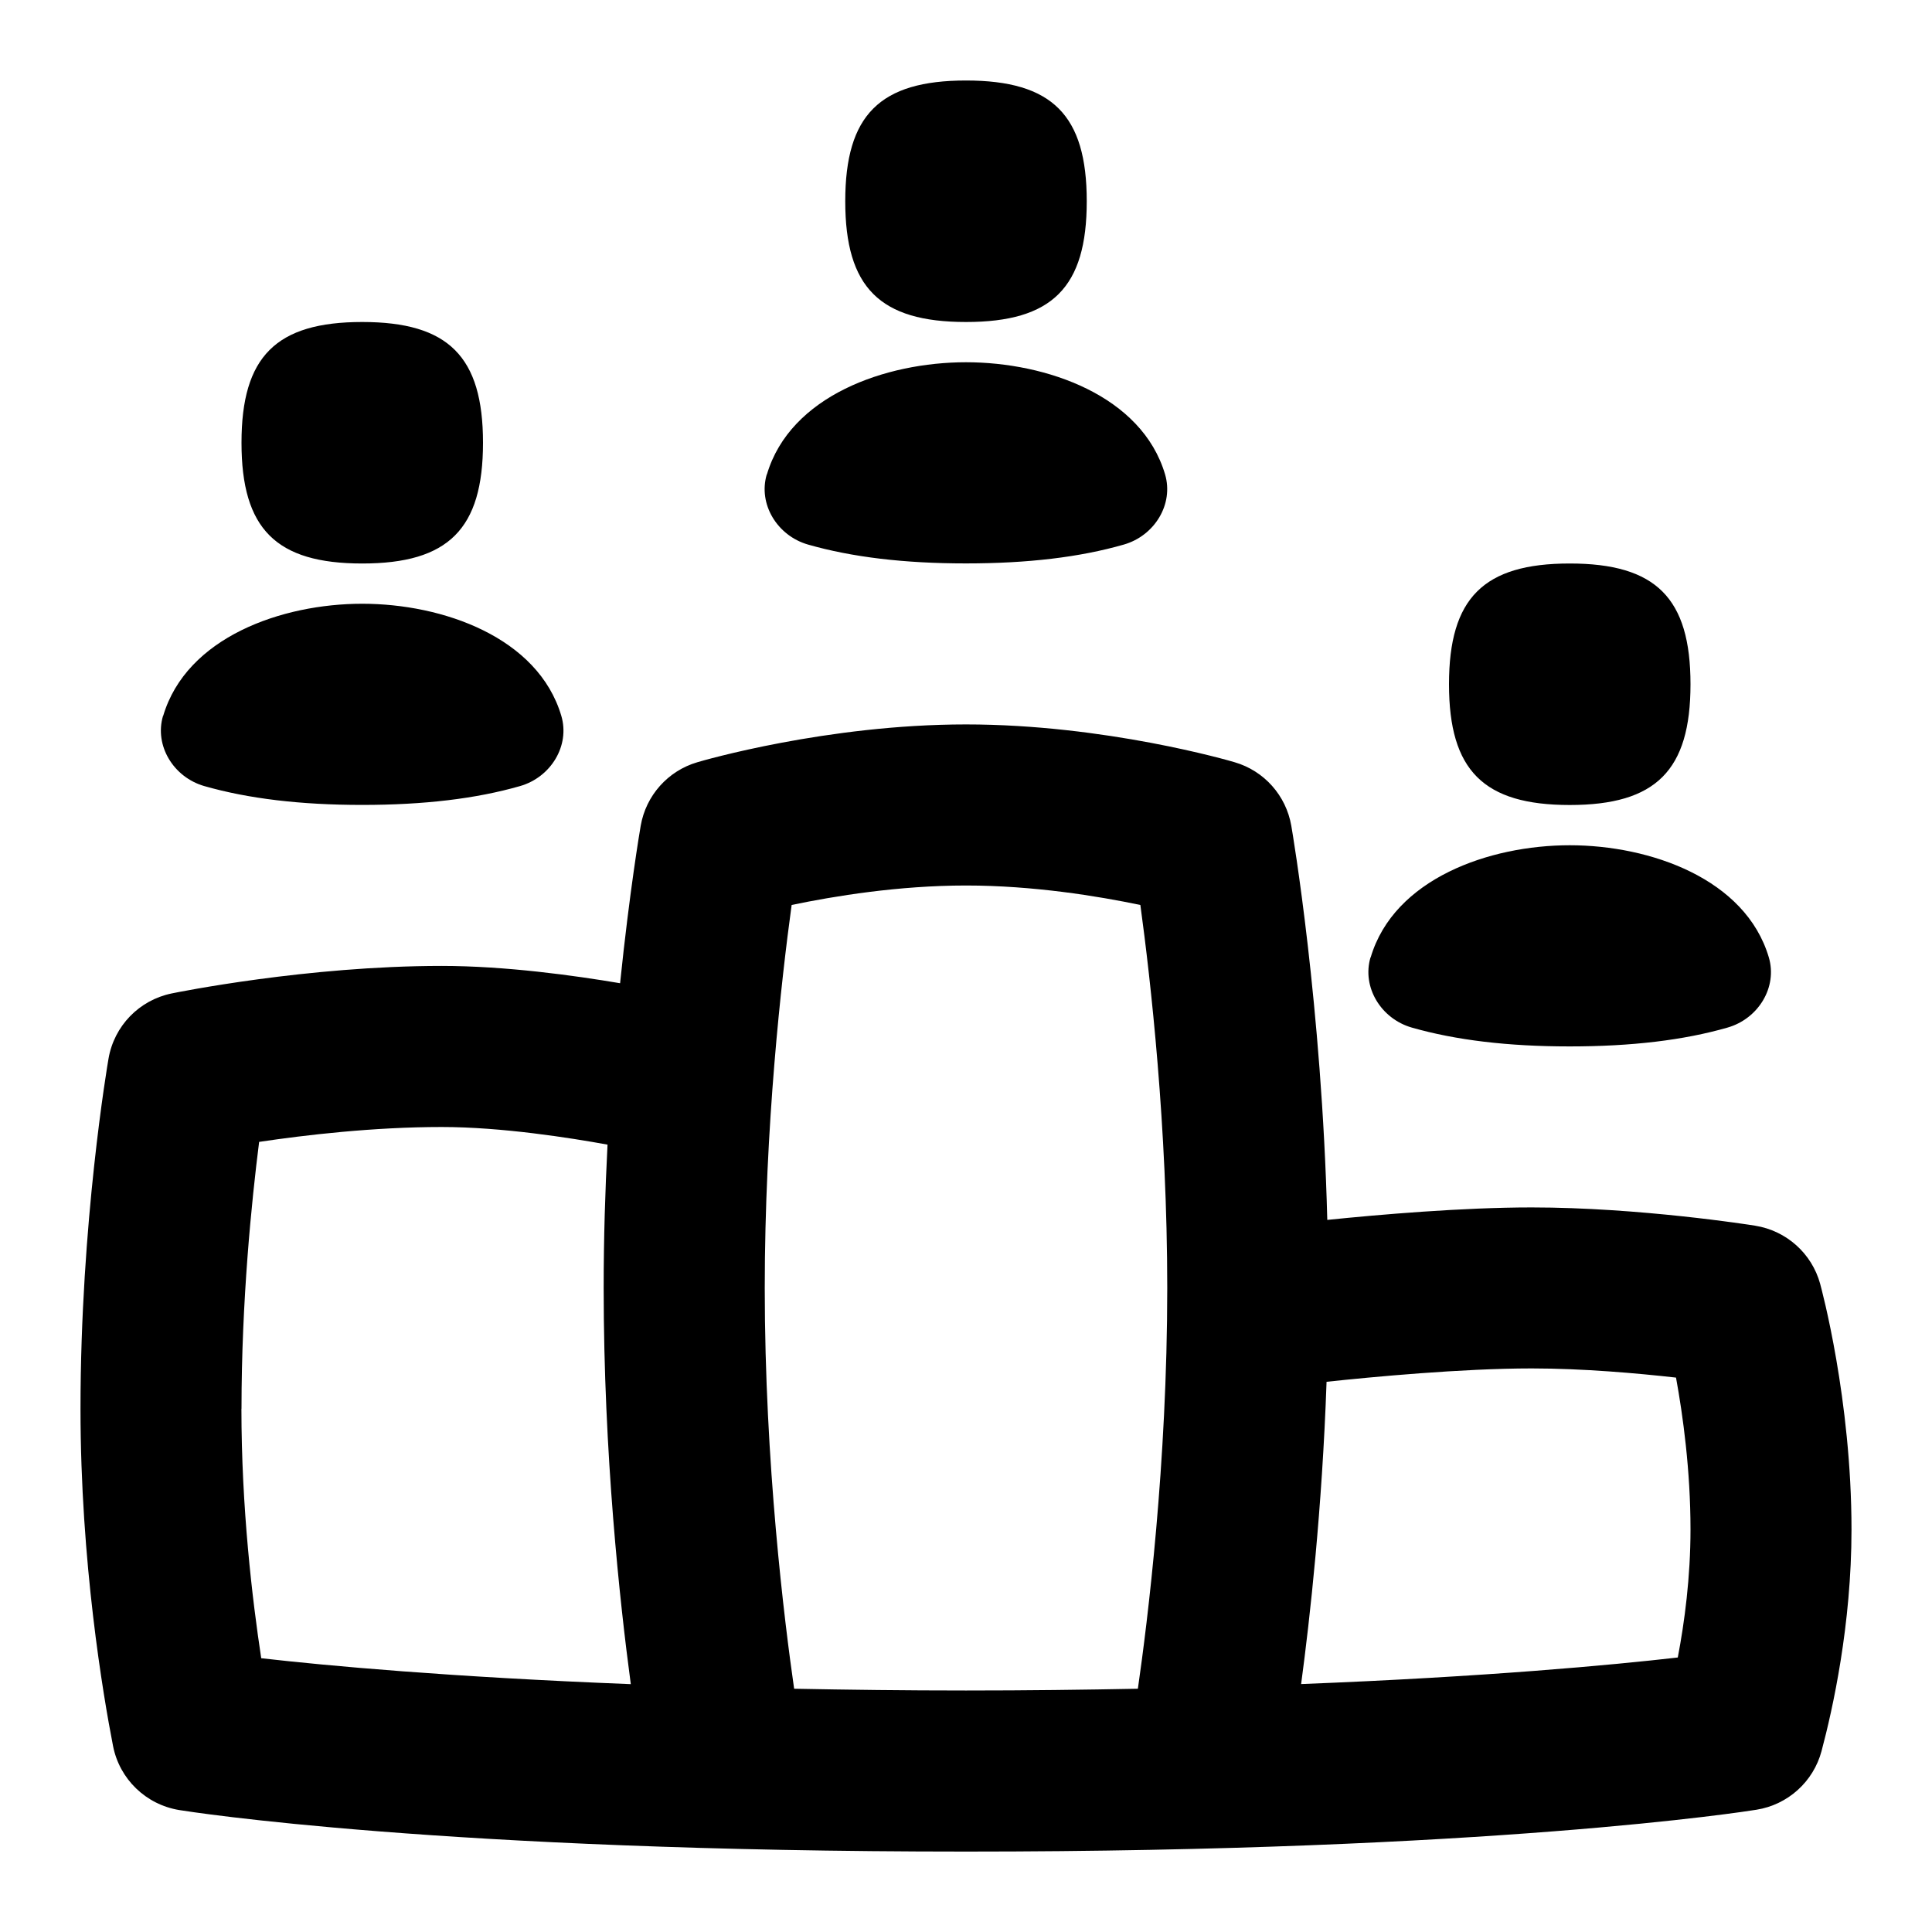 <svg id="Layer_1" viewBox="0 0 24 24" xmlns="http://www.w3.org/2000/svg" data-name="Layer 1"><path d="m22.611 15.949c-.104-.379-.42-.661-.808-.723-.058-.01-1.443-.227-2.777-.227-.857 0-1.894.089-2.538.155-.068-2.668-.43-4.798-.447-4.896-.065-.376-.337-.682-.703-.789-.065-.02-1.614-.47-3.338-.47s-3.273.45-3.338.47c-.365.107-.638.413-.703.789-.01.057-.138.811-.256 1.956-.561-.095-1.421-.215-2.216-.215-1.672 0-3.287.328-3.355.342-.403.083-.714.403-.784.81-.014.082-.348 2.039-.348 4.349 0 1.906.282 3.563.404 4.188.08.412.408.729.822.797.13.021 3.269.516 9.774.516s9.688-.498 9.82-.52c.39-.062.707-.349.808-.729.139-.521.372-1.571.372-2.751 0-1.616-.373-2.993-.389-3.051zm-19.611 1.551c0-1.345.126-2.581.219-3.315.569-.085 1.421-.185 2.268-.185.746 0 1.599.135 2.06.219-.029.564-.048 1.162-.048 1.781 0 2.062.201 3.907.337 4.921-2.244-.088-3.779-.229-4.591-.322-.111-.73-.246-1.867-.246-3.1zm6.865 3.478c-.12-.833-.365-2.798-.365-4.978 0-2.004.207-3.829.334-4.758.525-.11 1.33-.242 2.166-.242s1.641.132 2.166.242c.127.929.334 2.754.334 4.758 0 2.18-.245 4.146-.365 4.978-.671.013-1.371.022-2.135.022s-1.464-.009-2.135-.022zm10.977-.388c-.81.093-2.378.24-4.679.33.11-.819.261-2.177.316-3.755.562-.06 1.682-.166 2.547-.166.641 0 1.313.06 1.794.114.086.47.18 1.153.18 1.886 0 .595-.074 1.152-.158 1.591zm-17.842-15.09c0-1.071.429-1.5 1.5-1.5s1.5.429 1.5 1.5-.429 1.5-1.5 1.5-1.5-.429-1.5-1.5zm-.973 3.393c.29-.977 1.473-1.393 2.473-1.393s2.184.416 2.473 1.393c.109.369-.129.762-.513.872-.546.157-1.193.234-1.961.234s-1.415-.078-1.961-.234c-.384-.11-.622-.504-.513-.872zm15.973-.393c0-1.071.429-1.5 1.5-1.5s1.5.429 1.5 1.5-.429 1.5-1.5 1.5-1.5-.429-1.5-1.5zm-.973 3.393c.29-.977 1.473-1.393 2.473-1.393s2.184.416 2.473 1.393c.109.369-.129.762-.513.872-.546.157-1.193.234-1.961.234s-1.415-.078-1.961-.234c-.384-.11-.622-.504-.513-.872zm-6.527-9.393c0-1.071.429-1.5 1.5-1.5s1.5.429 1.5 1.5-.429 1.5-1.5 1.5-1.5-.429-1.5-1.5zm-.973 3.393c.29-.977 1.473-1.393 2.473-1.393s2.184.416 2.473 1.393c.109.369-.129.762-.513.872-.546.157-1.193.234-1.961.234s-1.415-.078-1.961-.234c-.384-.11-.622-.504-.513-.872z"/></svg>